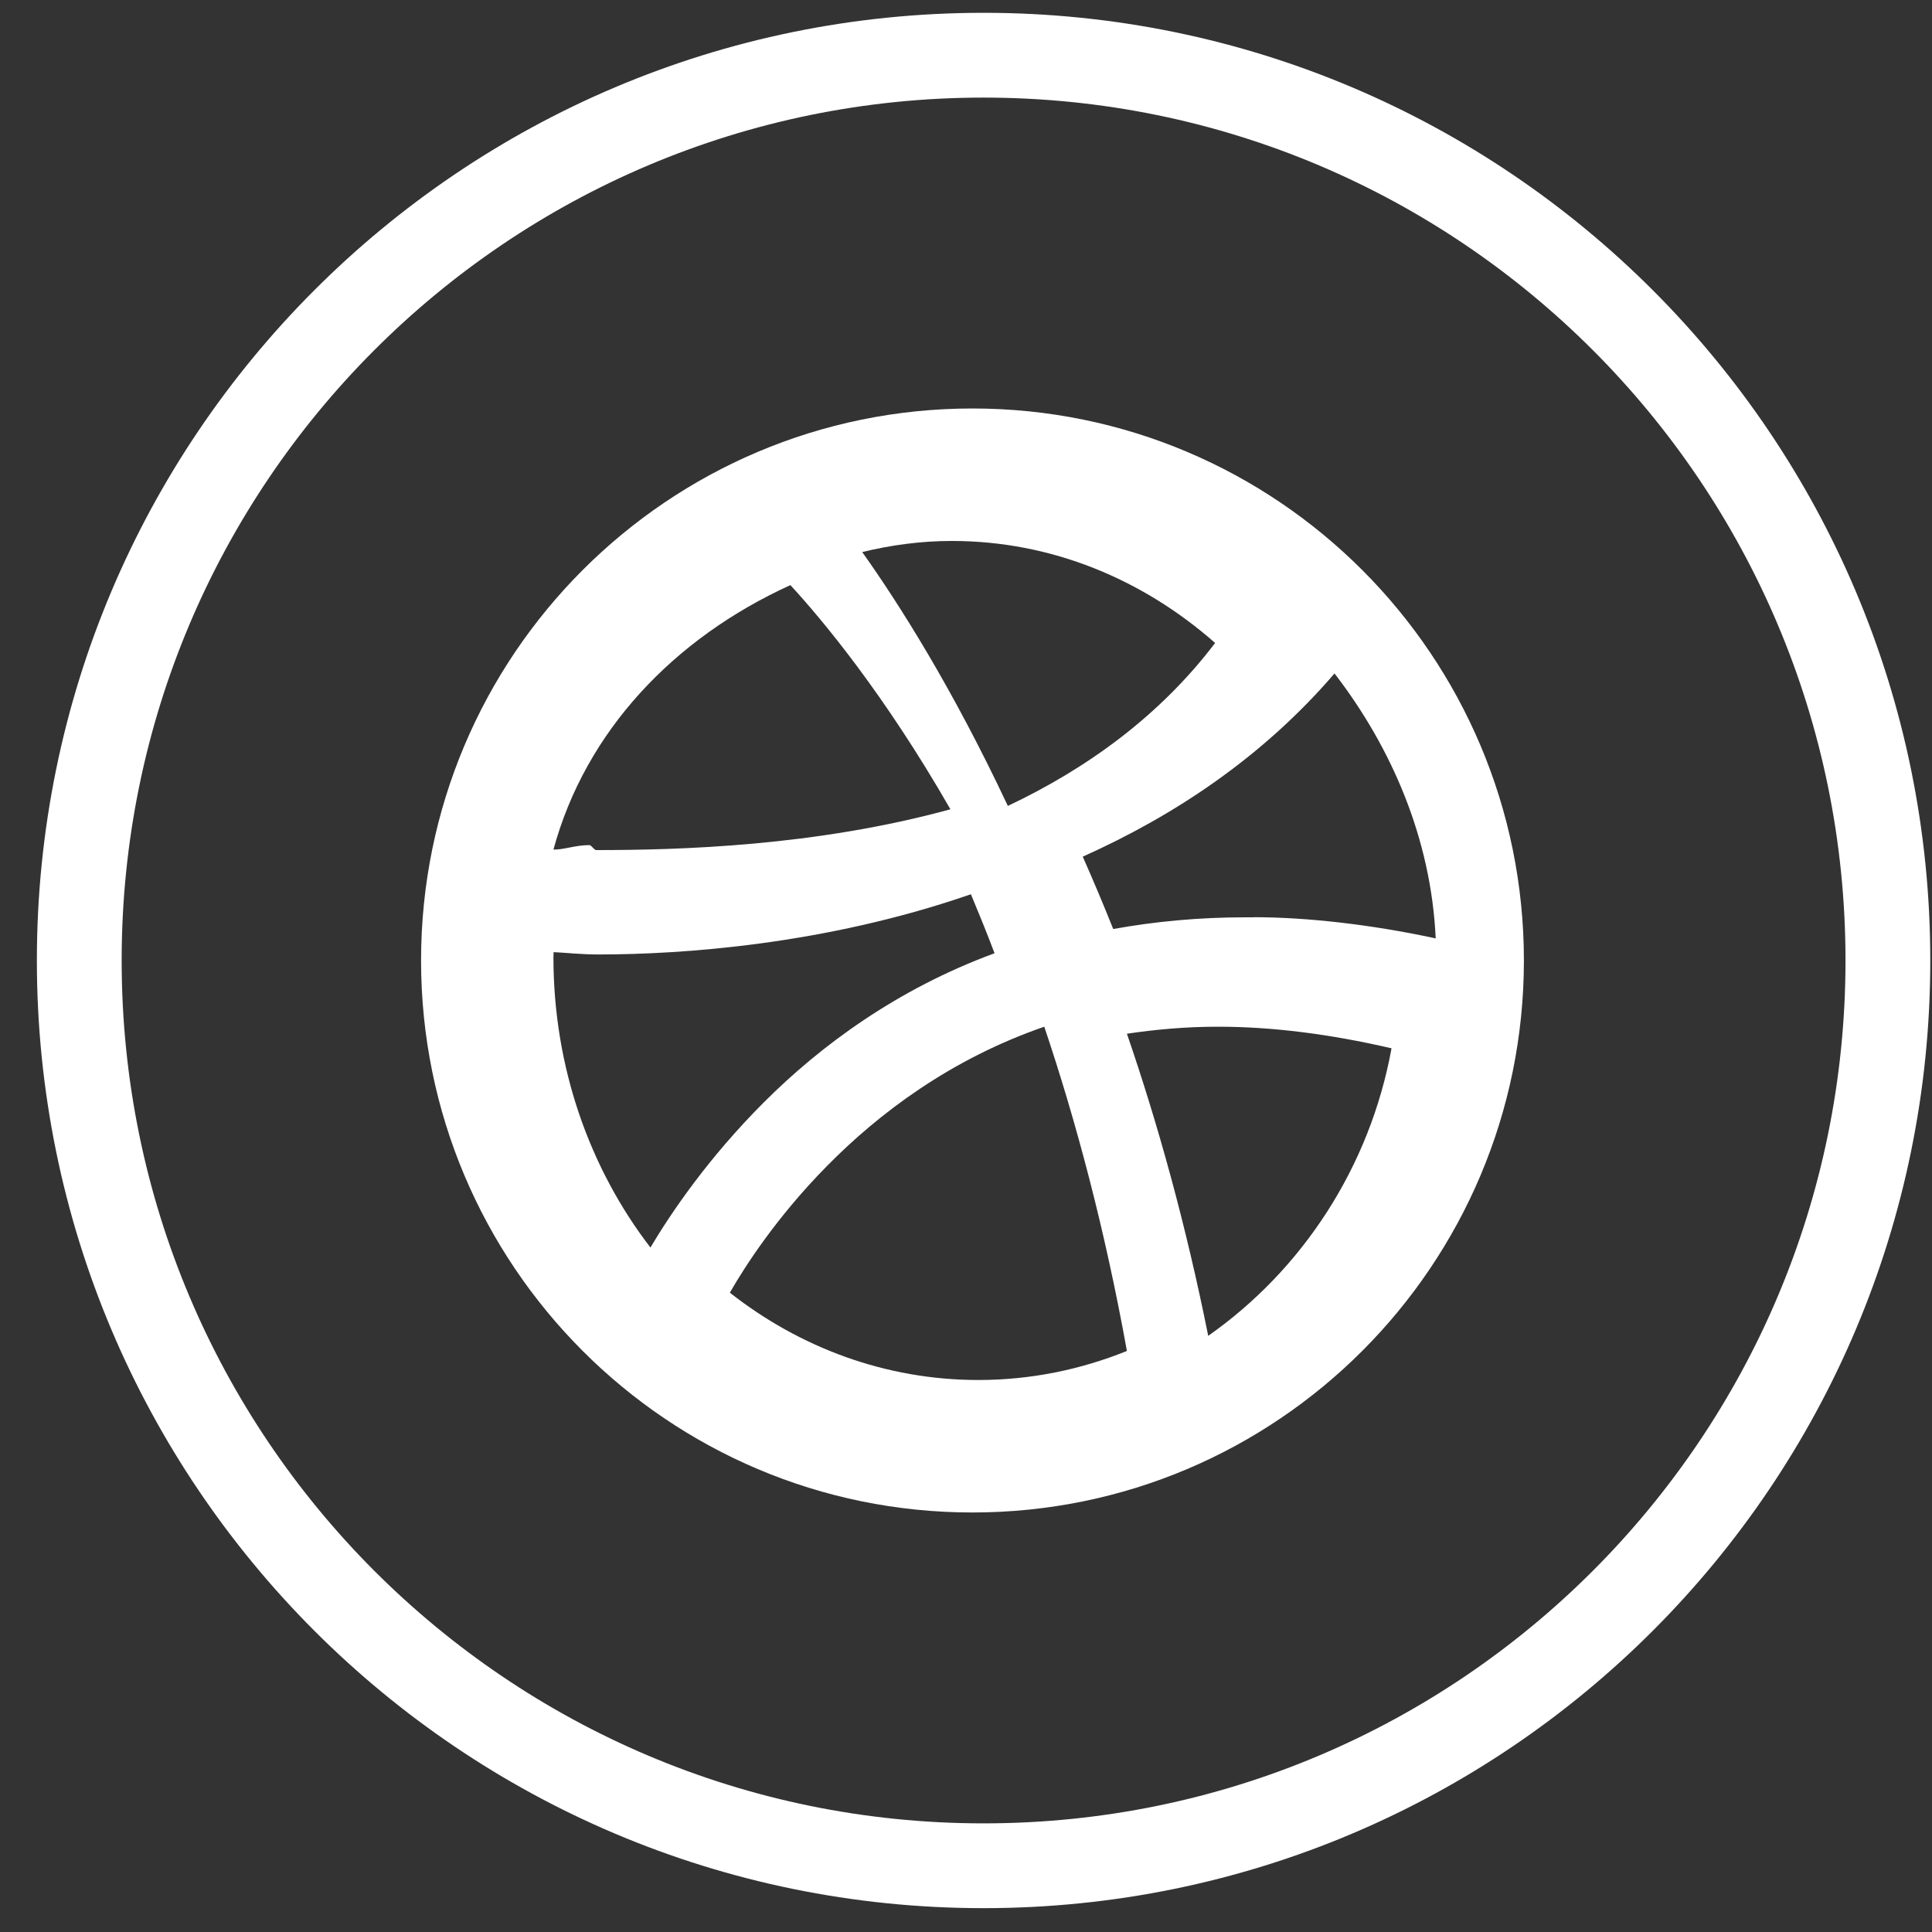 <?xml version="1.0" encoding="UTF-8" standalone="no"?>
<svg width="35px" height="35px" viewBox="0 0 35 35" version="1.1" xmlns="http://www.w3.org/2000/svg" xmlns:xlink="http://www.w3.org/1999/xlink" xmlns:sketch="http://www.bohemiancoding.com/sketch/ns">
    <rect x="0" y="0" width="35" height="35" fill="#333333" stroke="none"/>
    <title>icon-social-dribbble</title>
    <description>Created with Sketch (http://www.bohemiancoding.com/sketch)</description>
    <defs></defs>
    <g id="Page-1" stroke="none" stroke-width="1" fill="none" fill-rule="evenodd" sketch:type="MSPage">
        <g id="Artboard-3" sketch:type="MSArtboardGroup" transform="translate(-156, -4)">
            <g id="social" sketch:type="MSLayerGroup" transform="translate(4, 5)">
                <g id="white" sketch:type="MSShapeGroup">
                    <path d="M186.201,16.4 C186.201,25.457 178.866,32.8 169.818,32.8 C160.771,32.8 153.436,25.457 153.436,16.4 C153.436,7.343 160.771,0 169.818,0 C178.866,0 186.201,7.343 186.201,16.4" id="bg" stroke="#FFFFFF" stroke-width="1.536"></path>
                    <path d="M169.617,6.4 C164.1,6.4 159.628,10.877 159.628,16.4 C159.628,21.923 164.1,26.4 169.617,26.4 C175.134,26.4 179.606,21.923 179.607,16.4 C179.606,10.877 175.134,6.4 169.617,6.4 C169.617,6.4 175.134,6.4 169.617,6.4 L169.617,6.4 L169.617,6.4 Z M176.176,11.2 C177.206,12.537 177.927,14.192 178.009,16 C176.815,15.742 175.646,15.616 174.713,15.616 L174.713,15.618 L174.555,15.618 C173.709,15.618 172.915,15.695 172.167,15.83 C171.985,15.375 171.801,14.938 171.615,14.519 C173.281,13.773 174.881,12.709 176.176,11.2 C176.176,11.2 174.881,12.709 176.176,11.2 L176.176,11.2 L176.176,11.2 Z M169.245,8.8 C171.049,8.8 172.703,9.494 174.013,10.648 C173.011,11.969 171.687,12.925 170.258,13.6 C169.254,11.463 168.283,9.935 167.62,9.001 C168.145,8.873 168.687,8.8 169.245,8.8 C169.245,8.8 168.687,8.8 169.245,8.8 L169.245,8.8 L169.245,8.8 Z M166.319,9.6 C166.883,10.212 168.012,11.559 169.218,13.661 C166.766,14.333 164.296,14.4 162.802,14.4 C162.76,14.4 162.717,14.31 162.676,14.31 L162.674,14.31 C162.423,14.31 162.207,14.396 162.026,14.391 C162.609,12.247 164.207,10.561 166.319,9.6 C166.319,9.6 164.207,10.561 166.319,9.6 L166.319,9.6 L166.319,9.6 Z M162.026,16.341 C162.026,16.303 162.027,16.289 162.029,16.249 C162.241,16.258 162.513,16.291 162.841,16.291 L162.843,16.291 C164.337,16.291 166.946,16.117 169.589,15.2 C169.733,15.546 169.876,15.894 170.017,16.269 C168.252,16.918 166.861,17.945 165.833,18.975 C164.843,19.966 164.174,20.944 163.783,21.6 C162.689,20.177 162.026,18.344 162.026,16.341 C162.026,16.341 162.026,18.344 162.026,16.341 L162.026,16.341 L162.026,16.341 Z M169.724,24 C168.038,24 166.483,23.409 165.222,22.418 C165.49,21.95 166.065,21.053 166.98,20.125 C167.921,19.169 169.221,18.186 170.918,17.6 C171.495,19.313 172.017,21.271 172.415,23.474 C171.577,23.812 170.672,24 169.724,24 L169.724,24 L169.724,24 L169.724,24 Z M173.888,23.2 C173.483,21.18 172.974,19.352 172.415,17.727 C172.933,17.65 173.478,17.6 174.052,17.6 L174.075,17.6 C175.028,17.6 176.074,17.728 177.209,17.991 C176.817,20.142 175.594,22.002 173.888,23.2 L173.888,23.2 Z" id="Fill-10" fill="#FFFFFF"></path>
                </g>
            </g>
        </g>
    </g>
</svg>